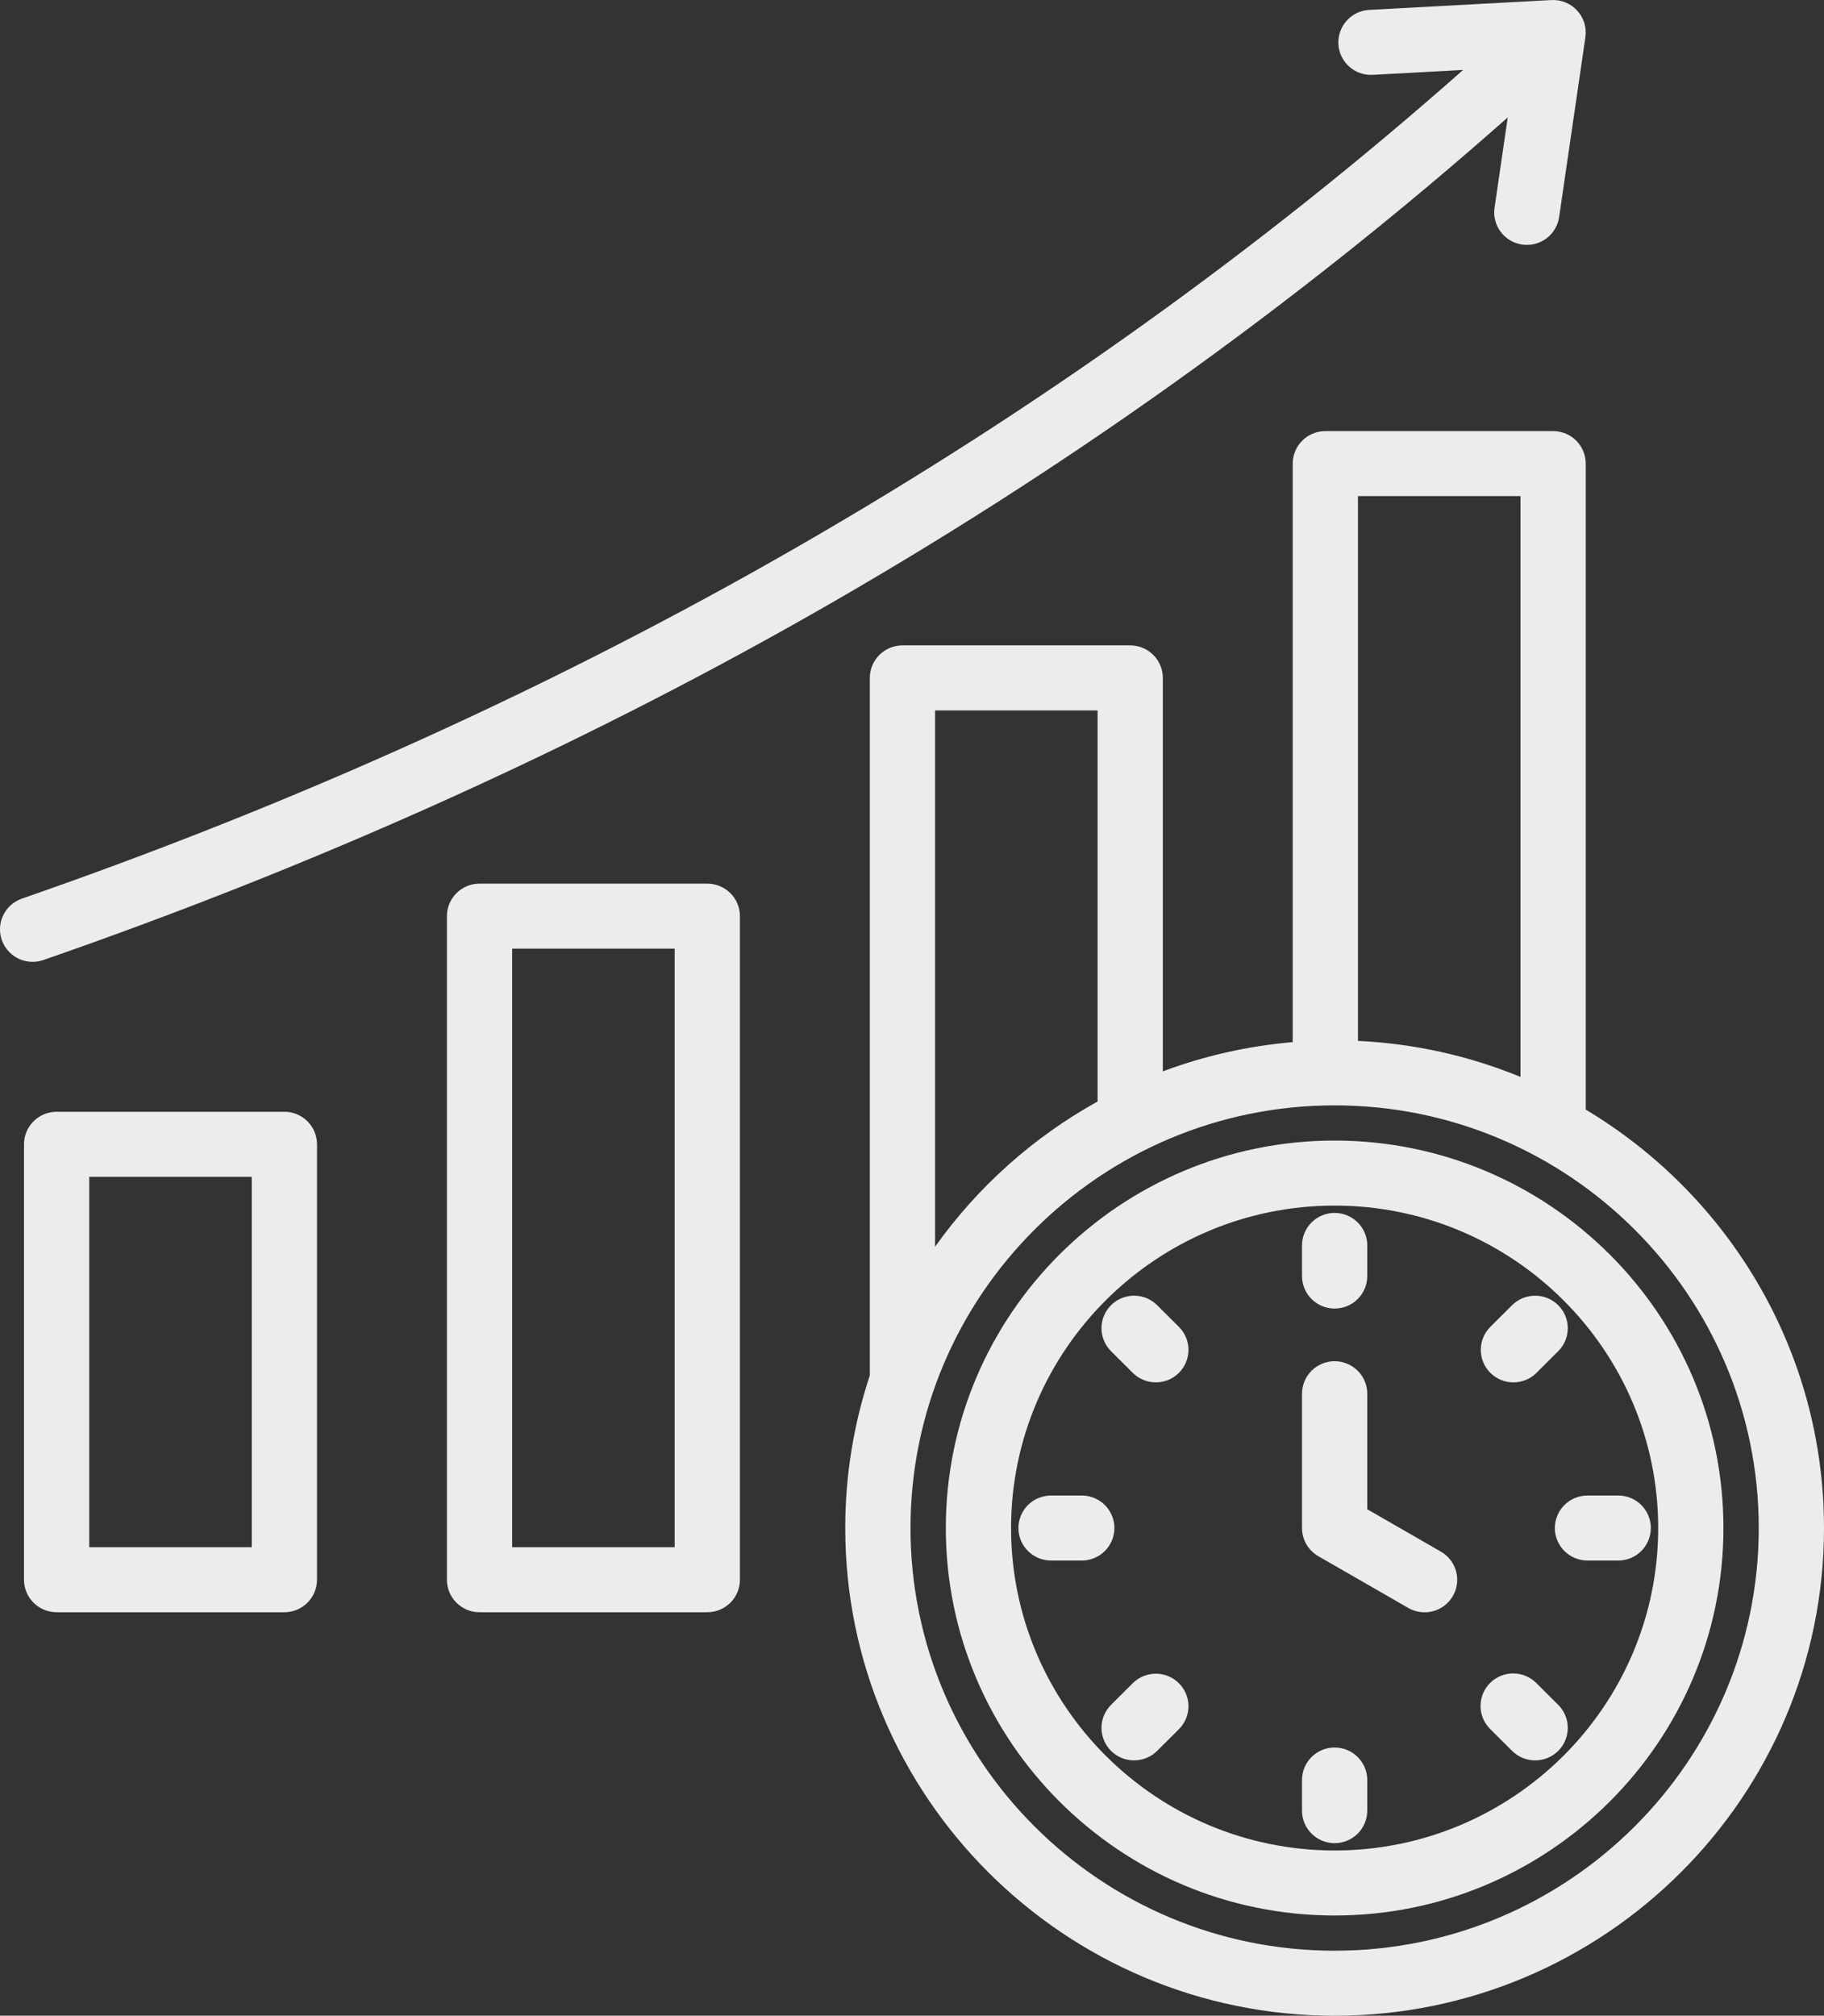 <svg width="172" height="190" viewBox="0 0 172 190" fill="none" xmlns="http://www.w3.org/2000/svg">
<rect x="0" y="0" width="172" height="190" fill="#333333" stroke="none"/>
<path d="M66.697 83.29H45.219C44.403 83.29 43.621 83.613 43.044 84.187C42.467 84.762 42.143 85.542 42.143 86.354V148.904C42.143 149.717 42.467 150.496 43.044 151.071C43.621 151.646 44.403 151.969 45.219 151.969H66.697C67.512 151.969 68.295 151.646 68.872 151.071C69.449 150.496 69.773 149.717 69.773 148.904V86.354C69.773 85.542 69.449 84.762 68.872 84.187C68.295 83.613 67.512 83.29 66.697 83.29ZM63.62 145.84H48.295V89.419H63.62V145.84ZM26.816 104.794H5.339C4.523 104.794 3.741 105.117 3.164 105.692C2.587 106.267 2.263 107.046 2.263 107.859V148.903C2.263 149.716 2.587 150.496 3.164 151.07C3.741 151.645 4.523 151.968 5.339 151.968H26.816C27.632 151.968 28.415 151.645 28.992 151.07C29.569 150.496 29.893 149.716 29.893 148.903V107.859C29.893 107.046 29.569 106.267 28.992 105.692C28.415 105.117 27.632 104.794 26.816 104.794ZM23.74 145.839H8.415V110.924H23.74V145.839ZM142.177 11.069C122.177 28.765 100.099 44.52 76.448 57.948C54.092 70.642 29.747 81.591 4.09 90.491C3.765 90.604 3.423 90.662 3.079 90.662C2.351 90.663 1.647 90.407 1.092 89.939C0.536 89.472 0.164 88.823 0.043 88.109C-0.078 87.394 0.059 86.66 0.429 86.037C0.8 85.413 1.38 84.941 2.067 84.703C54.032 66.675 99.714 40.41 137.971 6.592L129.447 7.054C127.746 7.149 126.3 5.849 126.208 4.16C126.186 3.758 126.244 3.355 126.378 2.976C126.512 2.596 126.72 2.247 126.99 1.947C127.26 1.647 127.586 1.404 127.95 1.23C128.315 1.056 128.71 0.955 129.113 0.933L146.289 0.004C146.744 -0.02 147.199 0.056 147.62 0.228C148.042 0.4 148.42 0.663 148.727 0.998C149.034 1.333 149.263 1.732 149.396 2.165C149.53 2.599 149.566 3.057 149.5 3.506L147.022 20.463C146.904 21.267 146.471 21.992 145.817 22.478C145.163 22.963 144.342 23.171 143.535 23.054C142.727 22.937 142 22.505 141.512 21.854C141.024 21.202 140.816 20.384 140.934 19.58L142.177 11.069ZM149.532 104.589V43.698C149.532 42.886 149.208 42.106 148.631 41.531C148.054 40.957 147.272 40.634 146.456 40.634H124.978C124.162 40.634 123.38 40.957 122.803 41.531C122.226 42.106 121.902 42.886 121.902 43.698V98.231C117.711 98.585 113.589 99.513 109.653 100.987V63.898C109.653 63.086 109.328 62.306 108.752 61.731C108.175 61.157 107.392 60.834 106.576 60.834H85.099C84.283 60.834 83.5 61.157 82.924 61.731C82.347 62.306 82.022 63.086 82.022 63.898V129.644C80.484 134.286 79.702 139.142 79.706 144.03C79.706 169.378 100.407 190 125.853 190C151.299 190 172 169.378 172 144.03C172 127.3 162.981 112.631 149.532 104.589ZM143.38 46.763V101.508C138.505 99.507 133.321 98.359 128.054 98.114V46.763H143.38ZM88.175 66.963H103.5V103.826C97.429 107.192 92.193 111.87 88.175 117.517V66.963ZM125.853 183.871C103.8 183.871 85.859 165.999 85.859 144.03C85.859 122.062 103.8 104.19 125.853 104.19C147.906 104.19 165.847 122.062 165.847 144.03C165.847 165.999 147.906 183.871 125.853 183.871ZM125.853 107.508C105.637 107.508 89.189 123.892 89.189 144.03C89.189 164.169 105.637 180.553 125.853 180.553C146.07 180.553 162.517 164.169 162.517 144.03C162.517 123.892 146.07 107.508 125.853 107.508ZM125.853 174.424C109.03 174.424 95.342 160.789 95.342 144.03C95.342 127.271 109.03 113.637 125.853 113.637C142.677 113.637 156.364 127.271 156.364 144.03C156.364 160.789 142.677 174.424 125.853 174.424ZM137.001 150.442C136.799 150.791 136.53 151.096 136.21 151.341C135.889 151.586 135.524 151.766 135.133 151.87C134.743 151.975 134.336 152.001 133.936 151.948C133.535 151.896 133.149 151.765 132.799 151.564L124.315 146.684C123.848 146.415 123.459 146.028 123.189 145.563C122.919 145.097 122.777 144.568 122.777 144.03V131.372C122.777 130.559 123.101 129.779 123.678 129.205C124.255 128.63 125.037 128.307 125.853 128.307C126.669 128.307 127.452 128.63 128.029 129.205C128.606 129.779 128.93 130.559 128.93 131.372V142.261L135.875 146.256C136.582 146.663 137.097 147.332 137.308 148.117C137.52 148.902 137.409 149.738 137.001 150.442ZM122.777 120.279V117.392C122.777 116.579 123.101 115.8 123.678 115.225C124.255 114.65 125.037 114.327 125.853 114.327C126.669 114.327 127.452 114.65 128.029 115.225C128.606 115.8 128.93 116.579 128.93 117.392V120.279C128.93 121.092 128.606 121.872 128.029 122.446C127.452 123.021 126.669 123.344 125.853 123.344C125.037 123.344 124.255 123.021 123.678 122.446C123.101 121.872 122.777 121.092 122.777 120.279ZM140.537 129.403C140.251 129.119 140.025 128.781 139.87 128.409C139.716 128.037 139.636 127.639 139.636 127.236C139.636 126.834 139.716 126.435 139.87 126.063C140.025 125.692 140.251 125.354 140.537 125.069L142.587 123.027C143.164 122.453 143.946 122.13 144.762 122.13C145.578 122.13 146.36 122.453 146.937 123.027C147.514 123.602 147.839 124.382 147.839 125.194C147.839 126.007 147.514 126.787 146.937 127.361L144.888 129.403C144.287 130.001 143.5 130.301 142.712 130.301C141.925 130.301 141.138 130.001 140.537 129.403ZM146.938 160.701C147.368 161.129 147.661 161.675 147.779 162.27C147.898 162.864 147.837 163.48 147.604 164.04C147.371 164.6 146.977 165.078 146.471 165.415C145.966 165.752 145.371 165.932 144.762 165.932C144.358 165.932 143.958 165.853 143.585 165.699C143.211 165.545 142.872 165.319 142.587 165.034L140.537 162.992C140.247 162.708 140.015 162.37 139.856 161.997C139.697 161.624 139.614 161.223 139.612 160.818C139.61 160.412 139.688 160.011 139.843 159.636C139.998 159.261 140.226 158.92 140.513 158.634C140.801 158.347 141.143 158.12 141.519 157.966C141.896 157.812 142.299 157.734 142.706 157.736C143.113 157.739 143.515 157.821 143.89 157.98C144.264 158.138 144.604 158.369 144.888 158.658L146.938 160.701ZM111.168 158.658C111.745 159.233 112.069 160.012 112.07 160.825C112.07 161.637 111.746 162.417 111.169 162.992L109.119 165.034C108.834 165.319 108.495 165.545 108.121 165.699C107.748 165.853 107.348 165.932 106.944 165.932C106.54 165.932 106.14 165.853 105.766 165.699C105.393 165.545 105.054 165.319 104.769 165.034C104.192 164.46 103.868 163.68 103.868 162.867C103.868 162.055 104.192 161.275 104.769 160.701L106.818 158.658C107.395 158.084 108.177 157.761 108.993 157.761C109.809 157.761 110.591 158.083 111.168 158.658ZM111.169 125.069C111.746 125.643 112.07 126.423 112.07 127.236C112.07 128.049 111.746 128.828 111.169 129.403C110.592 129.977 109.809 130.3 108.993 130.3C108.178 130.3 107.395 129.977 106.818 129.403L104.769 127.361C104.192 126.786 103.867 126.007 103.867 125.194C103.867 124.381 104.192 123.602 104.769 123.027C105.345 122.452 106.128 122.129 106.944 122.129C107.76 122.129 108.542 122.452 109.119 123.027L111.169 125.069ZM155.671 144.03C155.671 144.843 155.347 145.623 154.77 146.197C154.193 146.772 153.411 147.095 152.595 147.095H149.696C148.88 147.095 148.098 146.772 147.521 146.197C146.944 145.623 146.62 144.843 146.62 144.03C146.62 143.218 146.944 142.438 147.521 141.863C148.098 141.289 148.88 140.966 149.696 140.966H152.595C153.411 140.966 154.193 141.289 154.77 141.863C155.347 142.438 155.671 143.218 155.671 144.03ZM128.93 167.782V170.669C128.93 171.482 128.606 172.261 128.029 172.836C127.452 173.411 126.669 173.734 125.853 173.734C125.037 173.734 124.255 173.411 123.678 172.836C123.101 172.261 122.777 171.482 122.777 170.669V167.782C122.777 166.969 123.101 166.189 123.678 165.615C124.255 165.04 125.037 164.717 125.853 164.717C126.669 164.717 127.452 165.04 128.029 165.615C128.606 166.189 128.93 166.969 128.93 167.782ZM102.01 147.095H99.112C98.296 147.095 97.513 146.772 96.936 146.197C96.359 145.623 96.035 144.843 96.035 144.03C96.035 143.218 96.359 142.438 96.936 141.863C97.513 141.289 98.296 140.966 99.112 140.966H102.01C102.826 140.966 103.609 141.289 104.185 141.863C104.762 142.438 105.087 143.218 105.087 144.03C105.087 144.843 104.762 145.623 104.185 146.197C103.609 146.772 102.826 147.095 102.01 147.095Z" fill="#ECECEC"/>
</svg>
